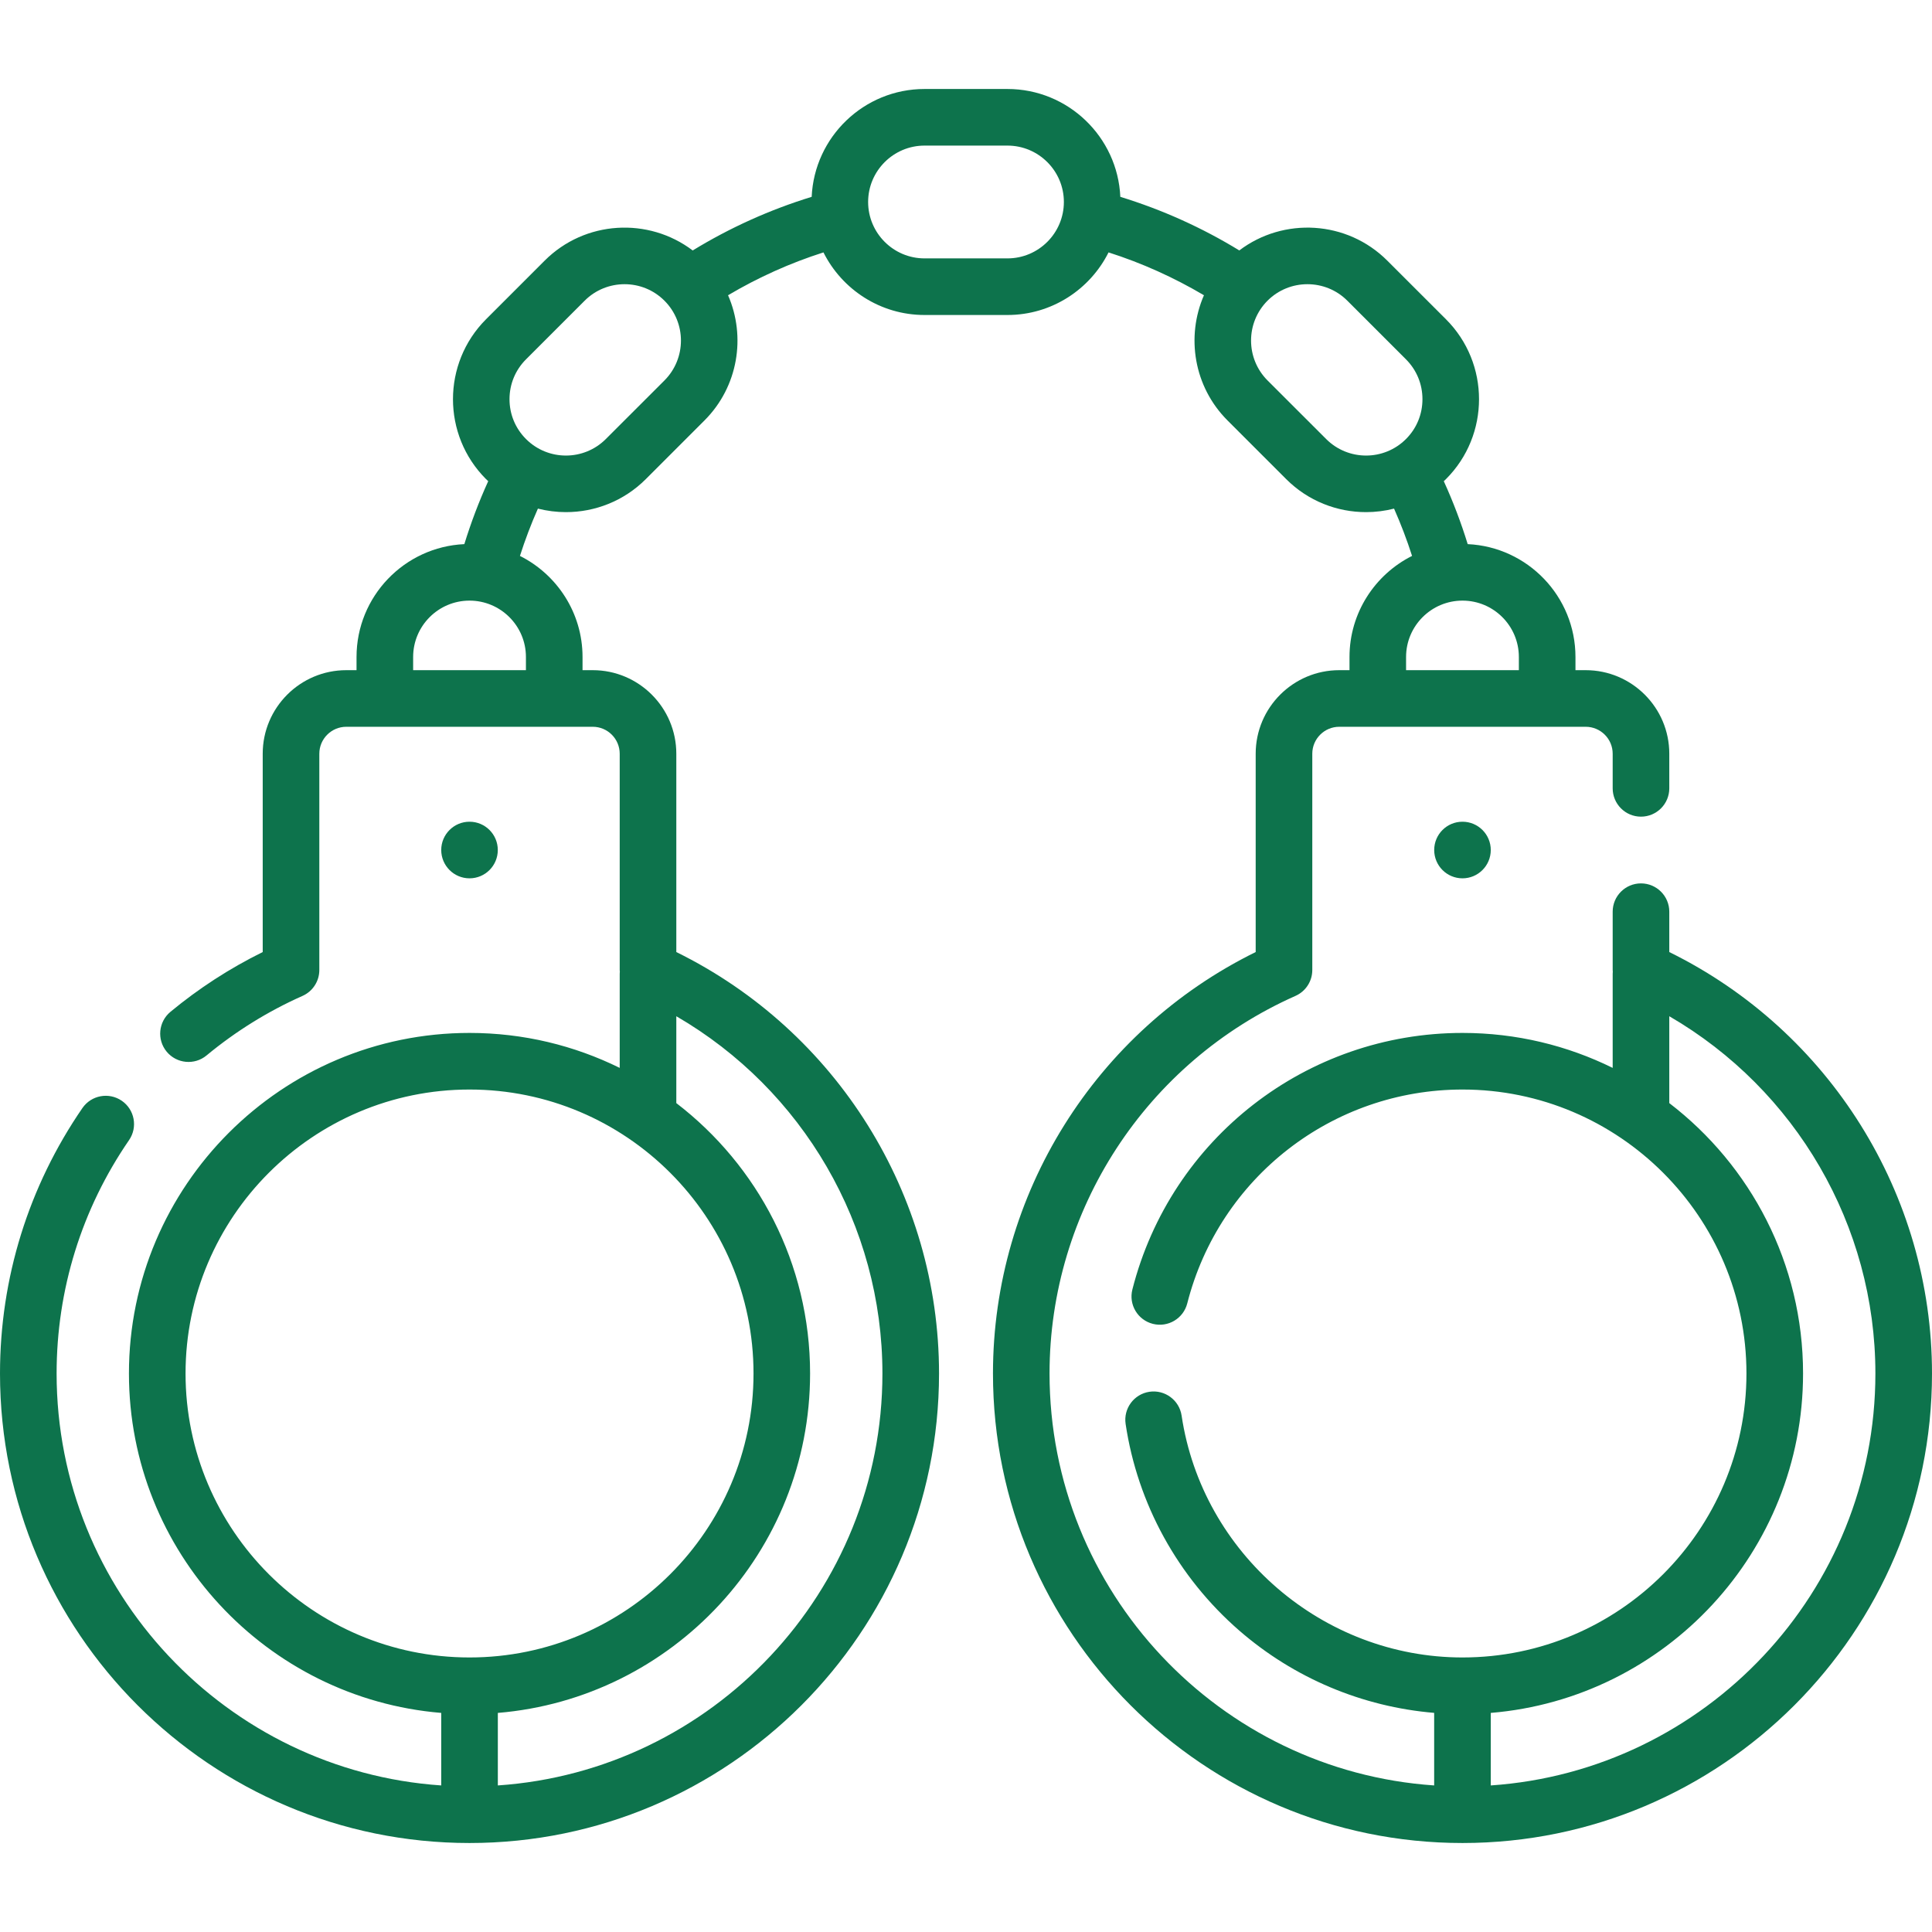 <svg width="50" height="50" viewBox="0 0 50 50" fill="none" xmlns="http://www.w3.org/2000/svg">
<g clip-path="url(#clip0_219_1494)">
<path d="M12.883 21.998C12.883 21.594 12.556 21.266 12.151 21.266C11.747 21.266 11.419 21.594 11.419 21.998C11.419 22.403 11.747 22.731 12.151 22.731C12.556 22.731 12.883 22.403 12.883 21.998Z" fill="#0D734C"/>
<path d="M37.117 21.998C37.117 22.403 37.444 22.731 37.849 22.731C38.253 22.731 38.581 22.403 38.581 21.998C38.581 21.594 38.253 21.266 37.849 21.266C37.444 21.266 37.117 21.594 37.117 21.998Z" fill="#0D734C"/>
<path d="M43.201 24.639V23.594C43.201 23.19 42.873 22.862 42.468 22.862C42.064 22.862 41.736 23.19 41.736 23.594V25.105C41.736 25.118 41.738 25.131 41.739 25.145C41.737 25.164 41.736 25.183 41.736 25.202V27.637C40.563 27.058 39.243 26.732 37.849 26.732C33.815 26.732 30.302 29.462 29.306 33.371C29.206 33.763 29.443 34.161 29.835 34.261C30.227 34.361 30.626 34.124 30.726 33.732C31.556 30.473 34.485 28.197 37.849 28.197C41.901 28.197 45.198 31.494 45.198 35.546C45.198 39.599 41.901 42.895 37.849 42.895C34.237 42.895 31.112 40.204 30.58 36.636C30.52 36.235 30.147 35.96 29.747 36.019C29.347 36.079 29.071 36.452 29.131 36.852C29.439 38.918 30.483 40.817 32.07 42.197C33.489 43.431 35.258 44.173 37.116 44.329V46.207C31.564 45.829 27.162 41.192 27.162 35.546C27.162 31.327 29.66 27.491 33.526 25.774C33.791 25.657 33.962 25.394 33.962 25.105V19.506C33.962 19.122 34.275 18.809 34.659 18.809H41.038C41.423 18.809 41.736 19.122 41.736 19.506V20.402C41.736 20.807 42.064 21.135 42.468 21.135C42.873 21.135 43.201 20.807 43.201 20.402V19.506C43.201 18.314 42.231 17.344 41.038 17.344H40.773V17.003C40.773 15.436 39.534 14.153 37.984 14.082C37.813 13.527 37.606 12.981 37.365 12.453C37.384 12.435 37.403 12.417 37.422 12.399C38.562 11.259 38.562 9.403 37.422 8.263L35.904 6.746C34.86 5.702 33.218 5.614 32.073 6.481C31.107 5.89 30.074 5.426 28.994 5.094C28.924 3.543 27.641 2.303 26.073 2.303H23.927C22.359 2.303 21.076 3.543 21.006 5.094C19.926 5.426 18.893 5.891 17.927 6.482C16.782 5.614 15.139 5.702 14.095 6.746L12.578 8.263C11.438 9.404 11.438 11.259 12.578 12.399C12.597 12.418 12.616 12.435 12.635 12.453C12.394 12.982 12.188 13.527 12.017 14.082C10.466 14.153 9.227 15.436 9.227 17.003V17.344H8.962C7.769 17.344 6.799 18.314 6.799 19.506V24.639C5.947 25.059 5.145 25.578 4.411 26.186C4.099 26.445 4.056 26.906 4.314 27.218C4.572 27.529 5.034 27.573 5.345 27.315C6.101 26.689 6.936 26.171 7.829 25.774C8.093 25.657 8.264 25.394 8.264 25.105V19.507C8.264 19.122 8.577 18.809 8.962 18.809H15.341C15.725 18.809 16.038 19.122 16.038 19.507V25.105C16.038 25.118 16.041 25.131 16.041 25.145C16.04 25.164 16.038 25.183 16.038 25.203V27.637C14.865 27.058 13.546 26.732 12.151 26.732C7.291 26.732 3.337 30.686 3.337 35.546C3.337 40.16 6.9 43.956 11.419 44.33V46.207C5.867 45.829 1.465 41.192 1.465 35.546C1.465 33.378 2.113 31.29 3.34 29.506C3.569 29.173 3.485 28.717 3.152 28.488C2.818 28.259 2.363 28.343 2.133 28.676C0.738 30.705 0 33.081 0 35.546C0 42.246 5.451 47.697 12.151 47.697C18.851 47.697 24.302 42.246 24.302 35.546C24.302 30.909 21.649 26.679 17.503 24.639V19.507C17.503 18.314 16.533 17.344 15.341 17.344H15.076V17.003C15.076 15.86 14.415 14.868 13.456 14.387C13.589 13.972 13.744 13.562 13.921 13.163C14.159 13.223 14.402 13.254 14.646 13.254C15.395 13.254 16.144 12.969 16.714 12.399L18.232 10.881C19.106 10.007 19.309 8.711 18.842 7.641C19.622 7.179 20.449 6.807 21.311 6.532C21.791 7.491 22.783 8.152 23.927 8.152H26.073C27.217 8.152 28.209 7.491 28.689 6.532C29.551 6.807 30.378 7.18 31.158 7.641C30.691 8.712 30.894 10.007 31.768 10.881L33.286 12.399C33.856 12.969 34.605 13.254 35.354 13.254C35.597 13.254 35.841 13.223 36.078 13.163C36.255 13.562 36.411 13.972 36.544 14.387C35.585 14.868 34.925 15.86 34.925 17.003V17.344H34.659C33.467 17.344 32.497 18.314 32.497 19.507V24.639C28.351 26.679 25.698 30.909 25.698 35.546C25.698 42.246 31.149 47.697 37.849 47.697C44.549 47.697 50 42.246 50 35.546C50 30.909 47.347 26.679 43.201 24.639ZM4.802 35.546C4.802 31.494 8.099 28.197 12.151 28.197C16.204 28.197 19.501 31.494 19.501 35.546C19.501 39.599 16.204 42.895 12.151 42.895C8.099 42.895 4.802 39.599 4.802 35.546ZM22.837 35.546C22.837 41.193 18.436 45.829 12.884 46.207V44.33C17.402 43.956 20.965 40.16 20.965 35.546C20.965 32.697 19.606 30.16 17.503 28.548V26.3C20.777 28.2 22.837 31.715 22.837 35.546ZM13.611 17.344H10.692V17.003C10.692 16.198 11.346 15.544 12.151 15.544C12.956 15.544 13.611 16.198 13.611 17.003V17.344H13.611ZM17.196 9.846L15.678 11.363C15.109 11.932 14.183 11.932 13.614 11.363C13.338 11.088 13.186 10.721 13.186 10.331C13.186 9.941 13.338 9.575 13.614 9.299L15.132 7.781C15.416 7.497 15.79 7.355 16.164 7.355C16.537 7.355 16.911 7.497 17.196 7.782C17.765 8.351 17.765 9.276 17.196 9.846ZM26.073 6.687H23.927C23.122 6.687 22.467 6.032 22.467 5.227C22.467 4.423 23.122 3.768 23.927 3.768H26.073C26.878 3.768 27.533 4.423 27.533 5.227C27.533 6.032 26.878 6.687 26.073 6.687ZM34.322 11.363L32.804 9.846C32.235 9.276 32.235 8.351 32.804 7.781C33.089 7.497 33.462 7.355 33.836 7.355C34.21 7.355 34.584 7.497 34.868 7.781L36.386 9.299C36.662 9.575 36.813 9.941 36.813 10.331C36.813 10.721 36.662 11.088 36.386 11.363C35.817 11.932 34.891 11.932 34.322 11.363ZM36.389 17.003C36.389 16.198 37.044 15.544 37.849 15.544C38.654 15.544 39.308 16.198 39.308 17.003V17.344H36.389V17.003H36.389ZM38.581 46.207V44.33C43.1 43.956 46.663 40.16 46.663 35.546C46.663 32.697 45.304 30.16 43.201 28.548V26.3C46.475 28.2 48.535 31.715 48.535 35.546C48.535 41.192 44.133 45.829 38.581 46.207Z" fill="#0D734C"/>
</g>
<defs>
<clipPath id="clip0_219_1494">
<rect width="50" height="50" fill="white"/>
</clipPath>
</defs>
</svg>
